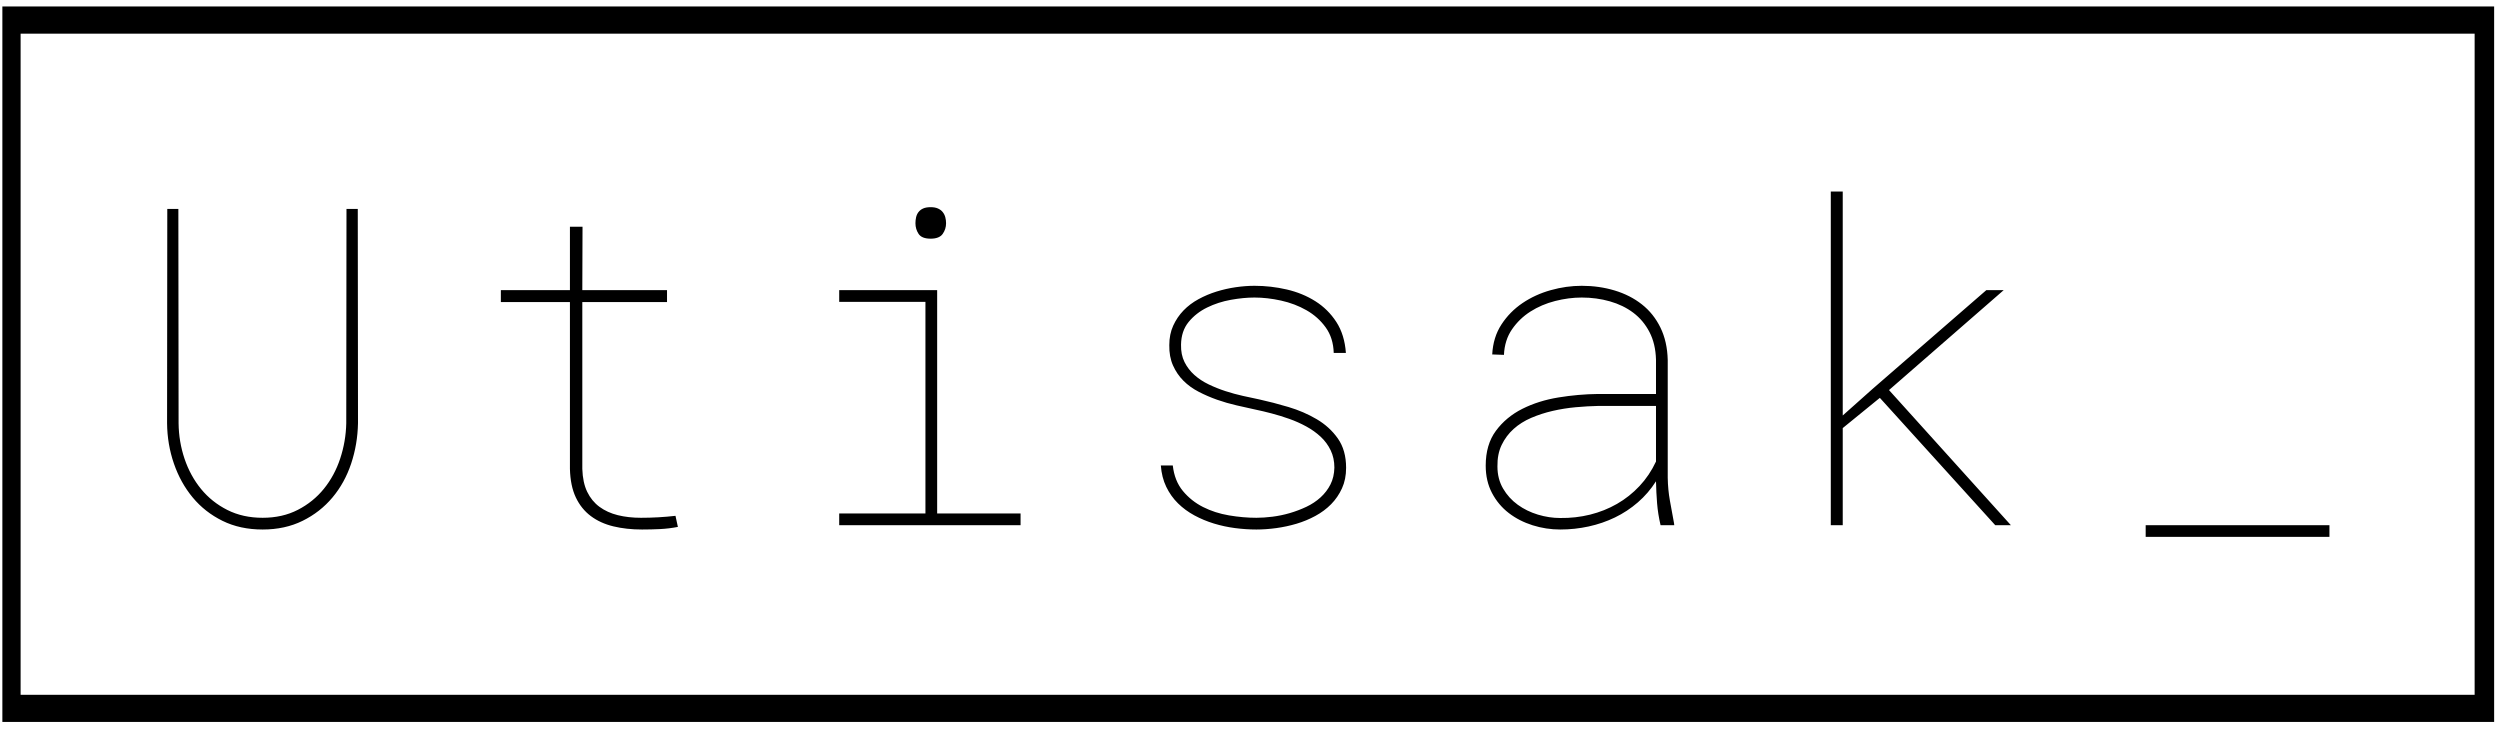 <?xml version="1.0" encoding="UTF-8" standalone="no"?>
<svg width="281px" height="82px" viewBox="0 0 281 82" version="1.1" xmlns="http://www.w3.org/2000/svg" xmlns:xlink="http://www.w3.org/1999/xlink" xmlns:sketch="http://www.bohemiancoding.com/sketch/ns">
    <!-- Generator: Sketch 3.3.3 (12081) - http://www.bohemiancoding.com/sketch -->
    <title>Shape</title>
    <desc>Created with Sketch.</desc>
    <defs></defs>
    <g id="Page-1" stroke="none" stroke-width="1" fill="none" fill-rule="evenodd" sketch:type="MSPage">
        <path d="M280.341,81.148 L0.266,81.148 L0.266,0.728 L280.341,0.728 L280.341,81.148 L280.341,81.148 Z M2.317,78.094 L278.149,78.094 L278.149,3.781 L2.317,3.781 L2.317,78.094 L2.317,78.094 Z M40.214,23.482 L40.239,47.578 C40.206,49.157 39.95,50.667 39.47,52.107 C38.99,53.548 38.29,54.817 37.37,55.916 C36.451,57.015 35.332,57.889 34.013,58.54 C32.695,59.191 31.197,59.517 29.521,59.517 C27.828,59.517 26.323,59.191 25.004,58.54 C23.686,57.889 22.571,57.015 21.66,55.916 C20.748,54.817 20.044,53.548 19.548,52.107 C19.051,50.667 18.795,49.157 18.779,47.578 L18.803,23.482 L20.048,23.482 L20.073,47.578 C20.089,48.962 20.313,50.292 20.744,51.57 C21.176,52.848 21.794,53.979 22.6,54.964 C23.405,55.948 24.39,56.734 25.554,57.32 C26.718,57.906 28.04,58.199 29.521,58.199 C31.002,58.199 32.321,57.902 33.476,57.307 C34.632,56.713 35.608,55.924 36.406,54.939 C37.203,53.955 37.814,52.823 38.237,51.546 C38.66,50.268 38.888,48.946 38.92,47.578 L38.945,23.482 L40.214,23.482 Z M65.476,25.484 L65.452,32.613 L74.973,32.613 L74.973,33.955 L65.452,33.955 L65.452,52.705 C65.484,53.731 65.667,54.589 66.001,55.281 C66.335,55.973 66.794,56.534 67.38,56.966 C67.966,57.397 68.654,57.71 69.443,57.906 C70.233,58.101 71.099,58.199 72.044,58.199 C73.362,58.199 74.656,58.125 75.925,57.979 L76.194,59.224 C75.527,59.354 74.859,59.436 74.192,59.468 C73.525,59.501 72.849,59.517 72.166,59.517 C70.994,59.517 69.919,59.399 68.943,59.163 C67.966,58.927 67.12,58.54 66.404,58.003 C65.688,57.466 65.126,56.766 64.719,55.904 C64.312,55.041 64.093,53.975 64.06,52.705 L64.06,33.955 L56.296,33.955 L56.296,32.613 L64.06,32.613 L64.06,25.484 L65.476,25.484 Z M94.327,32.613 L105.337,32.613 L105.337,57.71 L114.712,57.71 L114.712,59.029 L94.327,59.029 L94.327,57.71 L104.019,57.71 L104.019,33.931 L94.327,33.931 L94.327,32.613 Z M102.896,25.093 C102.896,24.865 102.92,24.641 102.969,24.422 C103.018,24.202 103.108,24.007 103.238,23.836 C103.368,23.665 103.543,23.531 103.763,23.433 C103.982,23.335 104.263,23.286 104.605,23.286 C104.931,23.286 105.203,23.335 105.423,23.433 C105.643,23.531 105.822,23.665 105.96,23.836 C106.098,24.007 106.196,24.202 106.253,24.422 C106.31,24.641 106.338,24.865 106.338,25.093 C106.338,25.533 106.212,25.931 105.96,26.289 C105.708,26.647 105.256,26.827 104.605,26.827 C103.938,26.827 103.486,26.647 103.25,26.289 C103.014,25.931 102.896,25.533 102.896,25.093 L102.896,25.093 Z M149.984,52.559 C149.984,51.843 149.846,51.196 149.569,50.618 C149.292,50.04 148.918,49.532 148.446,49.092 C147.974,48.653 147.433,48.266 146.822,47.932 C146.212,47.599 145.573,47.314 144.906,47.078 C144.238,46.842 143.579,46.639 142.928,46.468 C142.277,46.297 141.675,46.154 141.122,46.04 C140.454,45.894 139.746,45.735 138.998,45.564 C138.249,45.393 137.516,45.182 136.8,44.93 C136.084,44.677 135.397,44.38 134.737,44.038 C134.078,43.697 133.504,43.282 133.016,42.793 C132.528,42.305 132.137,41.731 131.844,41.072 C131.551,40.413 131.413,39.652 131.429,38.789 C131.429,37.976 131.576,37.247 131.869,36.604 C132.162,35.961 132.548,35.392 133.028,34.895 C133.509,34.399 134.07,33.976 134.713,33.626 C135.356,33.276 136.031,32.991 136.739,32.771 C137.447,32.552 138.168,32.389 138.9,32.283 C139.632,32.177 140.332,32.124 141,32.124 C142.237,32.124 143.449,32.263 144.637,32.539 C145.825,32.816 146.896,33.256 147.848,33.858 C148.8,34.46 149.585,35.237 150.204,36.189 C150.822,37.141 151.18,38.301 151.278,39.668 L149.911,39.668 C149.878,38.545 149.577,37.589 149.007,36.8 C148.438,36.01 147.718,35.367 146.847,34.871 C145.976,34.375 145.024,34.012 143.99,33.785 C142.957,33.557 141.96,33.443 141,33.443 C140.186,33.443 139.303,33.528 138.351,33.699 C137.398,33.87 136.507,34.159 135.677,34.566 C134.847,34.973 134.155,35.514 133.602,36.189 C133.049,36.865 132.764,37.715 132.748,38.741 C132.731,39.489 132.862,40.14 133.138,40.694 C133.415,41.247 133.785,41.731 134.249,42.146 C134.713,42.561 135.25,42.915 135.86,43.208 C136.471,43.501 137.101,43.754 137.752,43.965 C138.404,44.177 139.059,44.356 139.718,44.502 C140.377,44.649 140.983,44.779 141.537,44.893 C142.578,45.121 143.673,45.406 144.82,45.747 C145.968,46.089 147.026,46.545 147.994,47.115 C148.963,47.684 149.756,48.409 150.375,49.287 C150.993,50.166 151.302,51.265 151.302,52.583 C151.302,53.446 151.148,54.215 150.838,54.89 C150.529,55.566 150.122,56.16 149.618,56.673 C149.113,57.185 148.523,57.625 147.848,57.991 C147.172,58.357 146.464,58.65 145.724,58.87 C144.983,59.09 144.226,59.252 143.453,59.358 C142.68,59.464 141.935,59.517 141.219,59.517 C140.438,59.517 139.641,59.464 138.827,59.358 C138.013,59.252 137.219,59.082 136.446,58.846 C135.673,58.61 134.941,58.304 134.249,57.93 C133.557,57.556 132.943,57.104 132.406,56.575 C131.869,56.046 131.429,55.428 131.087,54.72 C130.746,54.012 130.542,53.21 130.477,52.315 L131.82,52.315 C131.95,53.47 132.329,54.427 132.955,55.183 C133.582,55.94 134.339,56.542 135.226,56.99 C136.113,57.438 137.085,57.751 138.143,57.93 C139.201,58.109 140.226,58.199 141.219,58.199 C141.773,58.199 142.375,58.158 143.026,58.077 C143.677,57.995 144.324,57.861 144.967,57.674 C145.61,57.486 146.232,57.25 146.835,56.966 C147.437,56.681 147.97,56.327 148.434,55.904 C148.898,55.48 149.268,54.996 149.544,54.451 C149.821,53.906 149.968,53.275 149.984,52.559 L149.984,52.559 Z M186.647,59.029 C186.452,58.199 186.322,57.377 186.256,56.563 C186.191,55.749 186.151,54.927 186.134,54.097 C185.565,54.992 184.885,55.782 184.096,56.465 C183.306,57.149 182.448,57.714 181.52,58.162 C180.592,58.61 179.608,58.947 178.566,59.175 C177.524,59.403 176.458,59.517 175.368,59.517 C174.31,59.517 173.276,59.358 172.267,59.041 C171.258,58.723 170.363,58.264 169.582,57.661 C168.8,57.059 168.174,56.311 167.702,55.415 C167.23,54.52 166.994,53.495 166.994,52.339 C166.994,50.76 167.376,49.454 168.141,48.421 C168.906,47.387 169.895,46.565 171.107,45.955 C172.32,45.345 173.675,44.917 175.172,44.673 C176.67,44.429 178.151,44.299 179.616,44.283 L186.134,44.283 L186.134,40.425 C186.102,39.237 185.858,38.203 185.402,37.325 C184.946,36.446 184.34,35.721 183.583,35.152 C182.826,34.582 181.947,34.155 180.946,33.87 C179.945,33.585 178.892,33.443 177.785,33.443 C176.808,33.443 175.811,33.573 174.794,33.833 C173.777,34.094 172.853,34.488 172.023,35.017 C171.193,35.546 170.501,36.214 169.948,37.019 C169.394,37.825 169.093,38.781 169.044,39.888 L167.726,39.839 C167.791,38.553 168.137,37.43 168.764,36.47 C169.39,35.51 170.18,34.708 171.132,34.065 C172.084,33.422 173.142,32.938 174.306,32.613 C175.469,32.287 176.629,32.124 177.785,32.124 C179.087,32.124 180.32,32.299 181.483,32.649 C182.647,32.999 183.669,33.52 184.547,34.212 C185.426,34.903 186.122,35.774 186.635,36.824 C187.148,37.874 187.42,39.09 187.453,40.474 L187.453,53.706 C187.469,54.602 187.55,55.456 187.697,56.27 C187.843,57.084 187.998,57.93 188.161,58.809 L188.185,59.029 L186.647,59.029 Z M175.368,58.223 C176.523,58.239 177.642,58.113 178.725,57.845 C179.807,57.576 180.816,57.173 181.752,56.636 C182.688,56.099 183.53,55.432 184.279,54.634 C185.028,53.837 185.646,52.917 186.134,51.875 L186.134,45.625 L179.689,45.625 C178.859,45.642 178,45.69 177.113,45.772 C176.226,45.853 175.36,45.992 174.513,46.187 C173.667,46.382 172.865,46.643 172.108,46.968 C171.352,47.294 170.692,47.709 170.131,48.213 C169.569,48.718 169.122,49.316 168.788,50.008 C168.454,50.699 168.296,51.509 168.312,52.437 C168.312,53.365 168.524,54.191 168.947,54.915 C169.37,55.639 169.919,56.245 170.595,56.734 C171.27,57.222 172.027,57.592 172.865,57.845 C173.704,58.097 174.538,58.223 175.368,58.223 L175.368,58.223 Z M211.298,44.722 L211.201,44.795 L207.124,48.116 L207.124,59.029 L205.781,59.029 L205.781,21.529 L207.124,21.529 L207.124,46.7 L210.468,43.721 L223.261,32.613 L225.214,32.613 L212.324,43.843 L226.02,59.029 L224.262,59.029 L211.298,44.722 Z M261.829,60.347 L241.174,60.347 L241.174,59.029 L261.829,59.029 L261.829,60.347 Z" id="Shape" fill="#000000" sketch:type="MSShapeGroup"></path>
    </g>
</svg>